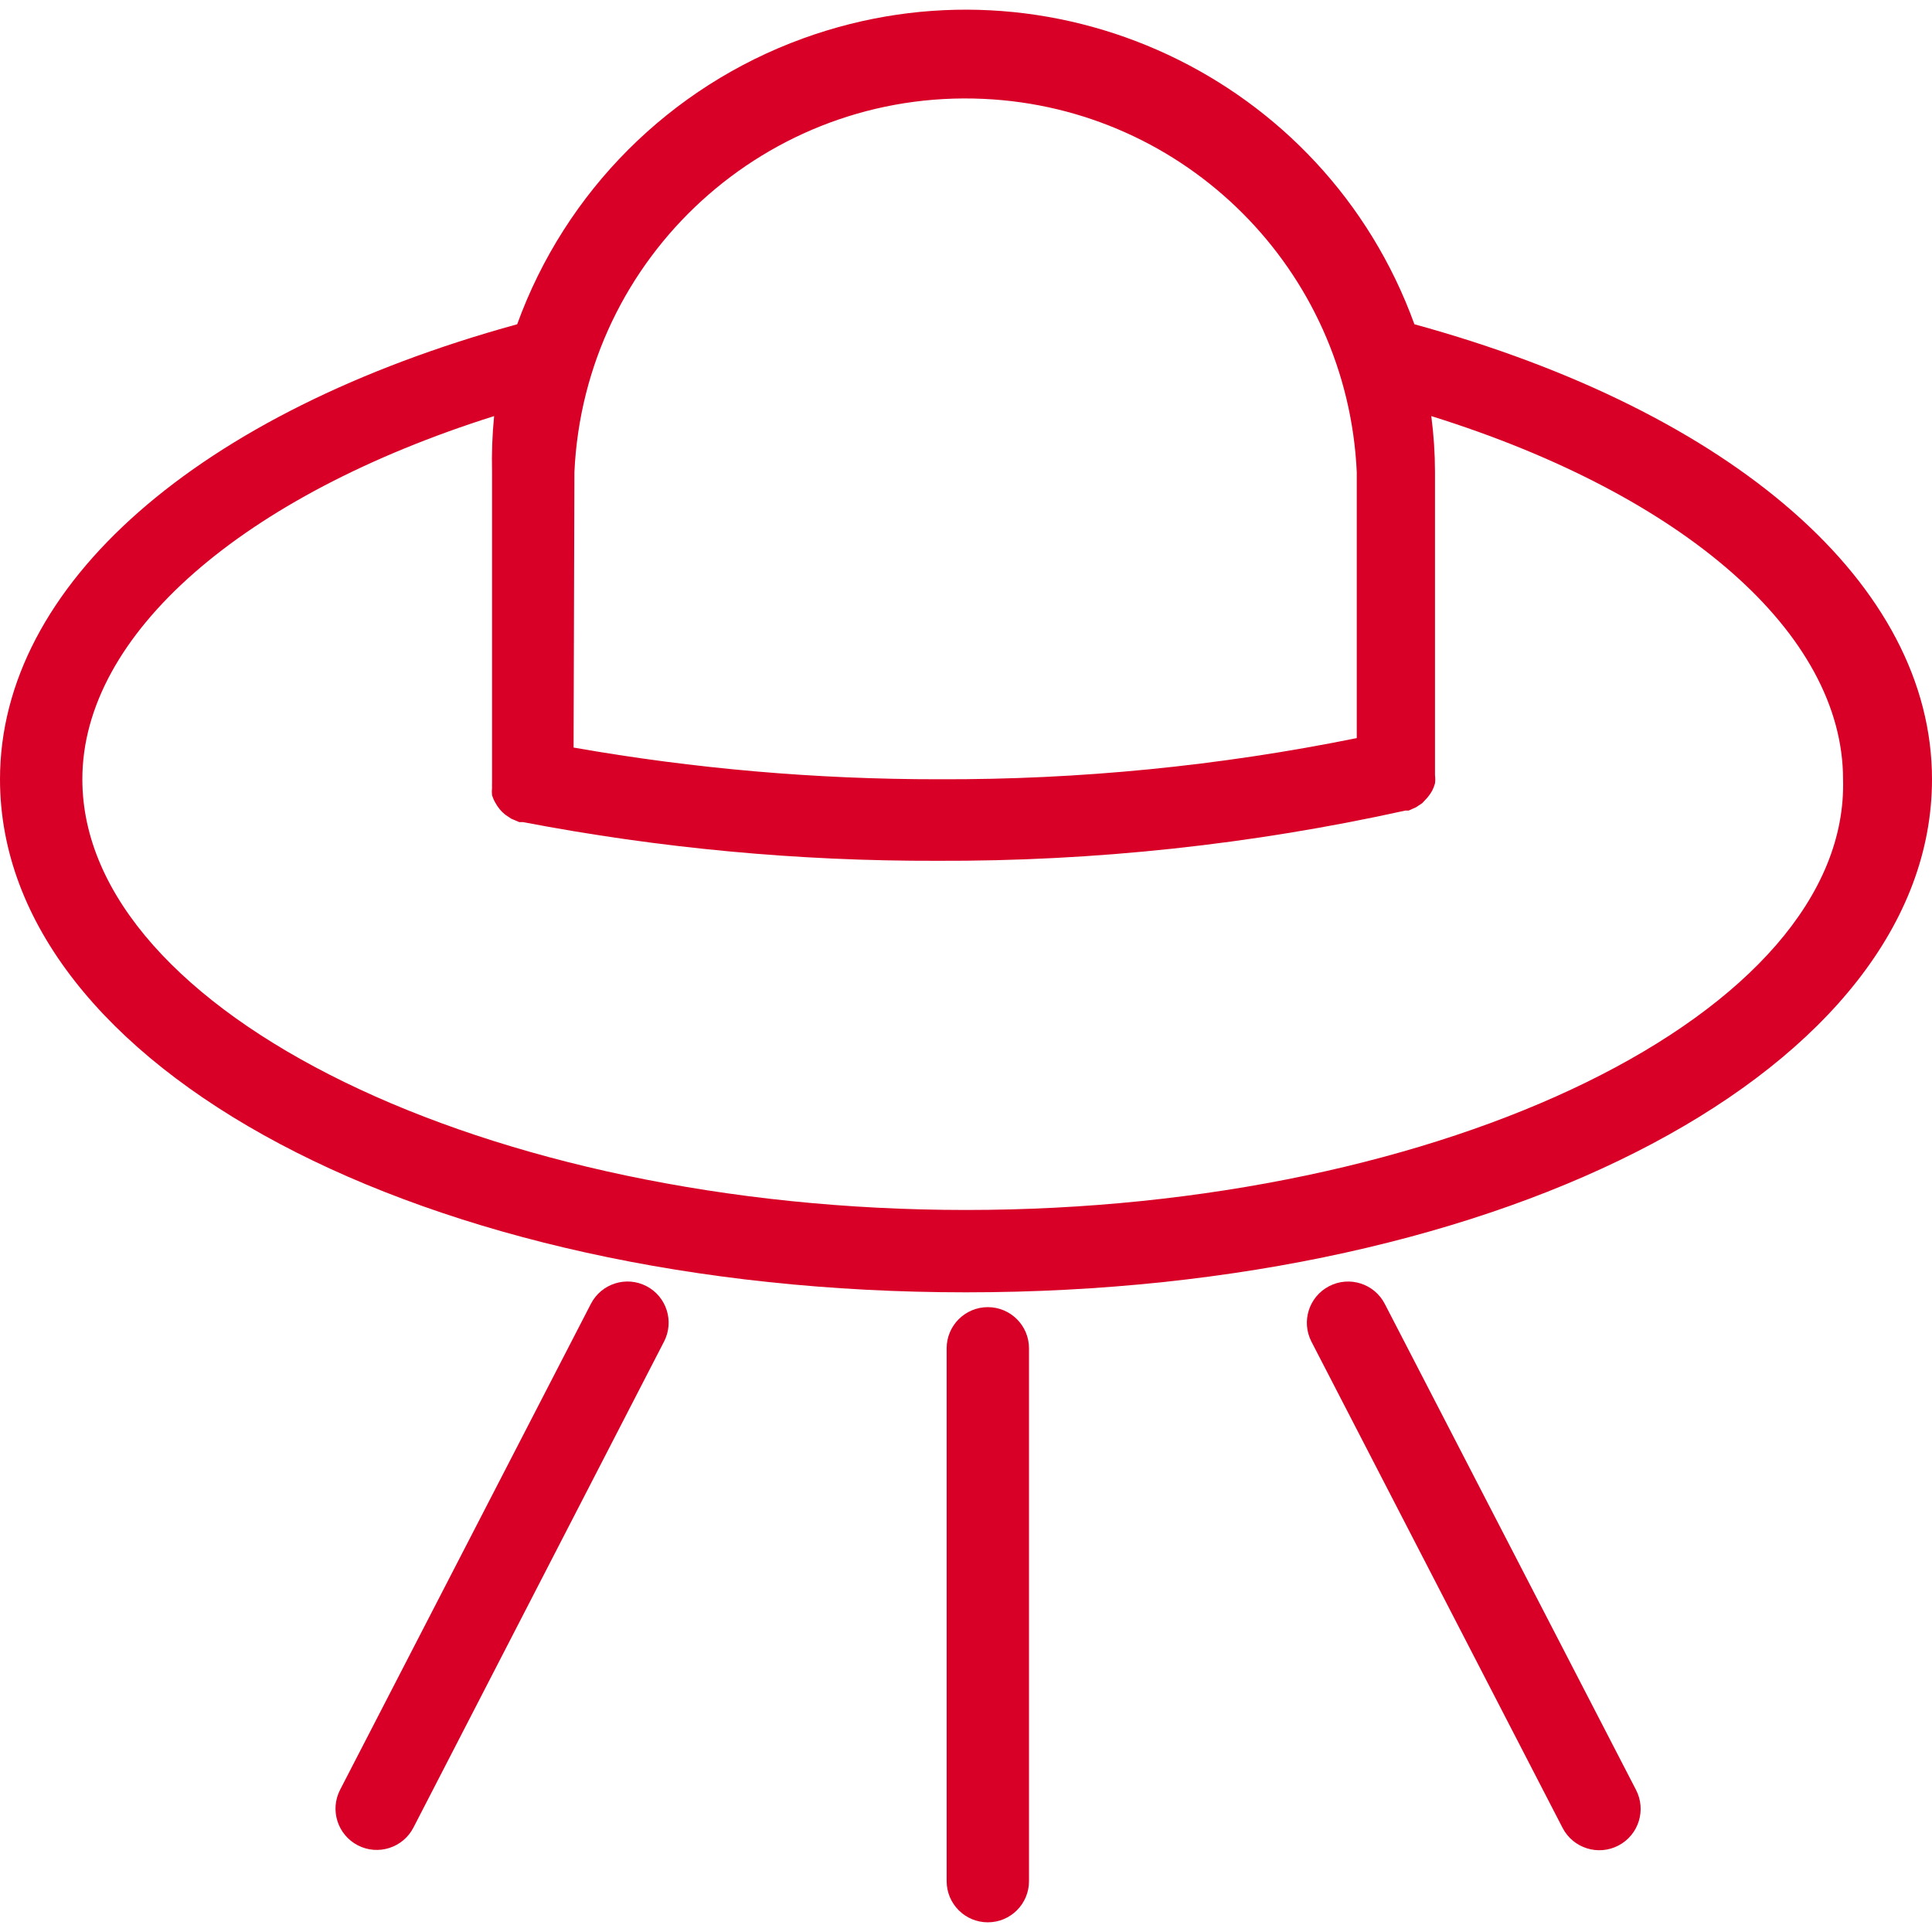 <?xml version="1.0" encoding="iso-8859-1"?>
<!-- Generator: Adobe Illustrator 19.0.0, SVG Export Plug-In . SVG Version: 6.00 Build 0)  -->
<svg xmlns="http://www.w3.org/2000/svg" xmlns:xlink="http://www.w3.org/1999/xlink" version="1.1" id="Capa_1" x="0px" y="0px" viewBox="0 0 375.36 375.36" style="enable-background:new 0 0 375.36 375.36;" xml:space="preserve" width="512px" height="512px">
<g>
	<g>
		<path d="M274.8,63c-17.466-48.137-70.648-73.001-118.785-55.535C130.19,16.835,109.85,37.175,100.48,63    C38.48,80.04,0,113.64,0,151.4c0,56,82.4,99.68,187.68,99.68s187.68-43.76,187.68-99.68C375.36,113.64,336.88,80.04,274.8,63z     M111.6,91.72c1.927-41.974,37.515-74.438,79.488-72.512c39.276,1.803,70.709,33.236,72.512,72.512v51.68    c-26.724,5.421-53.932,8.102-81.2,8c-23.788,0.019-47.531-2.042-70.96-6.16L111.6,91.72z M187.68,235.08    C94.64,235.08,16,196.76,16,151.4c0-28.16,31.12-55.12,80-70.56c-0.356,3.615-0.49,7.249-0.4,10.88v60.4    c-0.016,0.293-0.016,0.587,0,0.88c-0.057,0.505-0.057,1.015,0,1.52c0.159,0.502,0.373,0.985,0.64,1.44    c0.227,0.425,0.495,0.827,0.8,1.2c0.33,0.414,0.706,0.79,1.12,1.12l1.2,0.8l1.52,0.64h0.72c26.524,5.08,53.474,7.599,80.48,7.52    c30.587,0.116,61.094-3.157,90.96-9.76h0.64l1.44-0.64l1.2-0.8l1.04-1.12c0.329-0.401,0.623-0.829,0.88-1.28    c0.237-0.459,0.425-0.941,0.56-1.44c0.064-0.531,0.064-1.069,0-1.6c0,0,0-0.48,0-0.72V91.72c-0.009-3.638-0.249-7.272-0.72-10.88    c49.2,15.36,80,42.32,80,70.56C359.36,196.76,280.72,235.08,187.68,235.08z" fill="#D80027"/>
	</g>
</g>
<g>
	<g>
		<path d="M191.92,253.96c-4.418,0-8,3.582-8,8v103.52c0,4.418,3.582,8,8,8s8-3.582,8-8V261.96    C199.92,257.542,196.338,253.96,191.92,253.96z" fill="#D80027"/>
	</g>
</g>
<g>
	<g>
		<path d="M125.6,249.88c-3.921-2.036-8.75-0.508-10.786,3.414c-0.005,0.009-0.009,0.018-0.014,0.026l-48.72,94.4    c-2.032,3.932-0.492,8.768,3.44,10.8c3.932,2.032,8.768,0.492,10.8-3.44l48.72-94.48    C131.027,256.688,129.492,251.905,125.6,249.88z" fill="#D80027"/>
	</g>
</g>
<g>
	<g>
		<path d="M317.84,347.72l-48.8-94.4c-2.032-3.932-6.868-5.472-10.8-3.44s-5.472,6.868-3.44,10.8l48.8,94.48    c2.055,3.932,6.908,5.454,10.84,3.4C318.372,356.506,319.895,351.652,317.84,347.72z" fill="#D80027"/>
	</g>
</g>
<g>
</g>
<g>
</g>
<g>
</g>
<g>
</g>
<g>
</g>
<g>
</g>
<g>
</g>
<g>
</g>
<g>
</g>
<g>
</g>
<g>
</g>
<g>
</g>
<g>
</g>
<g>
</g>
<g>
</g>
</svg>
